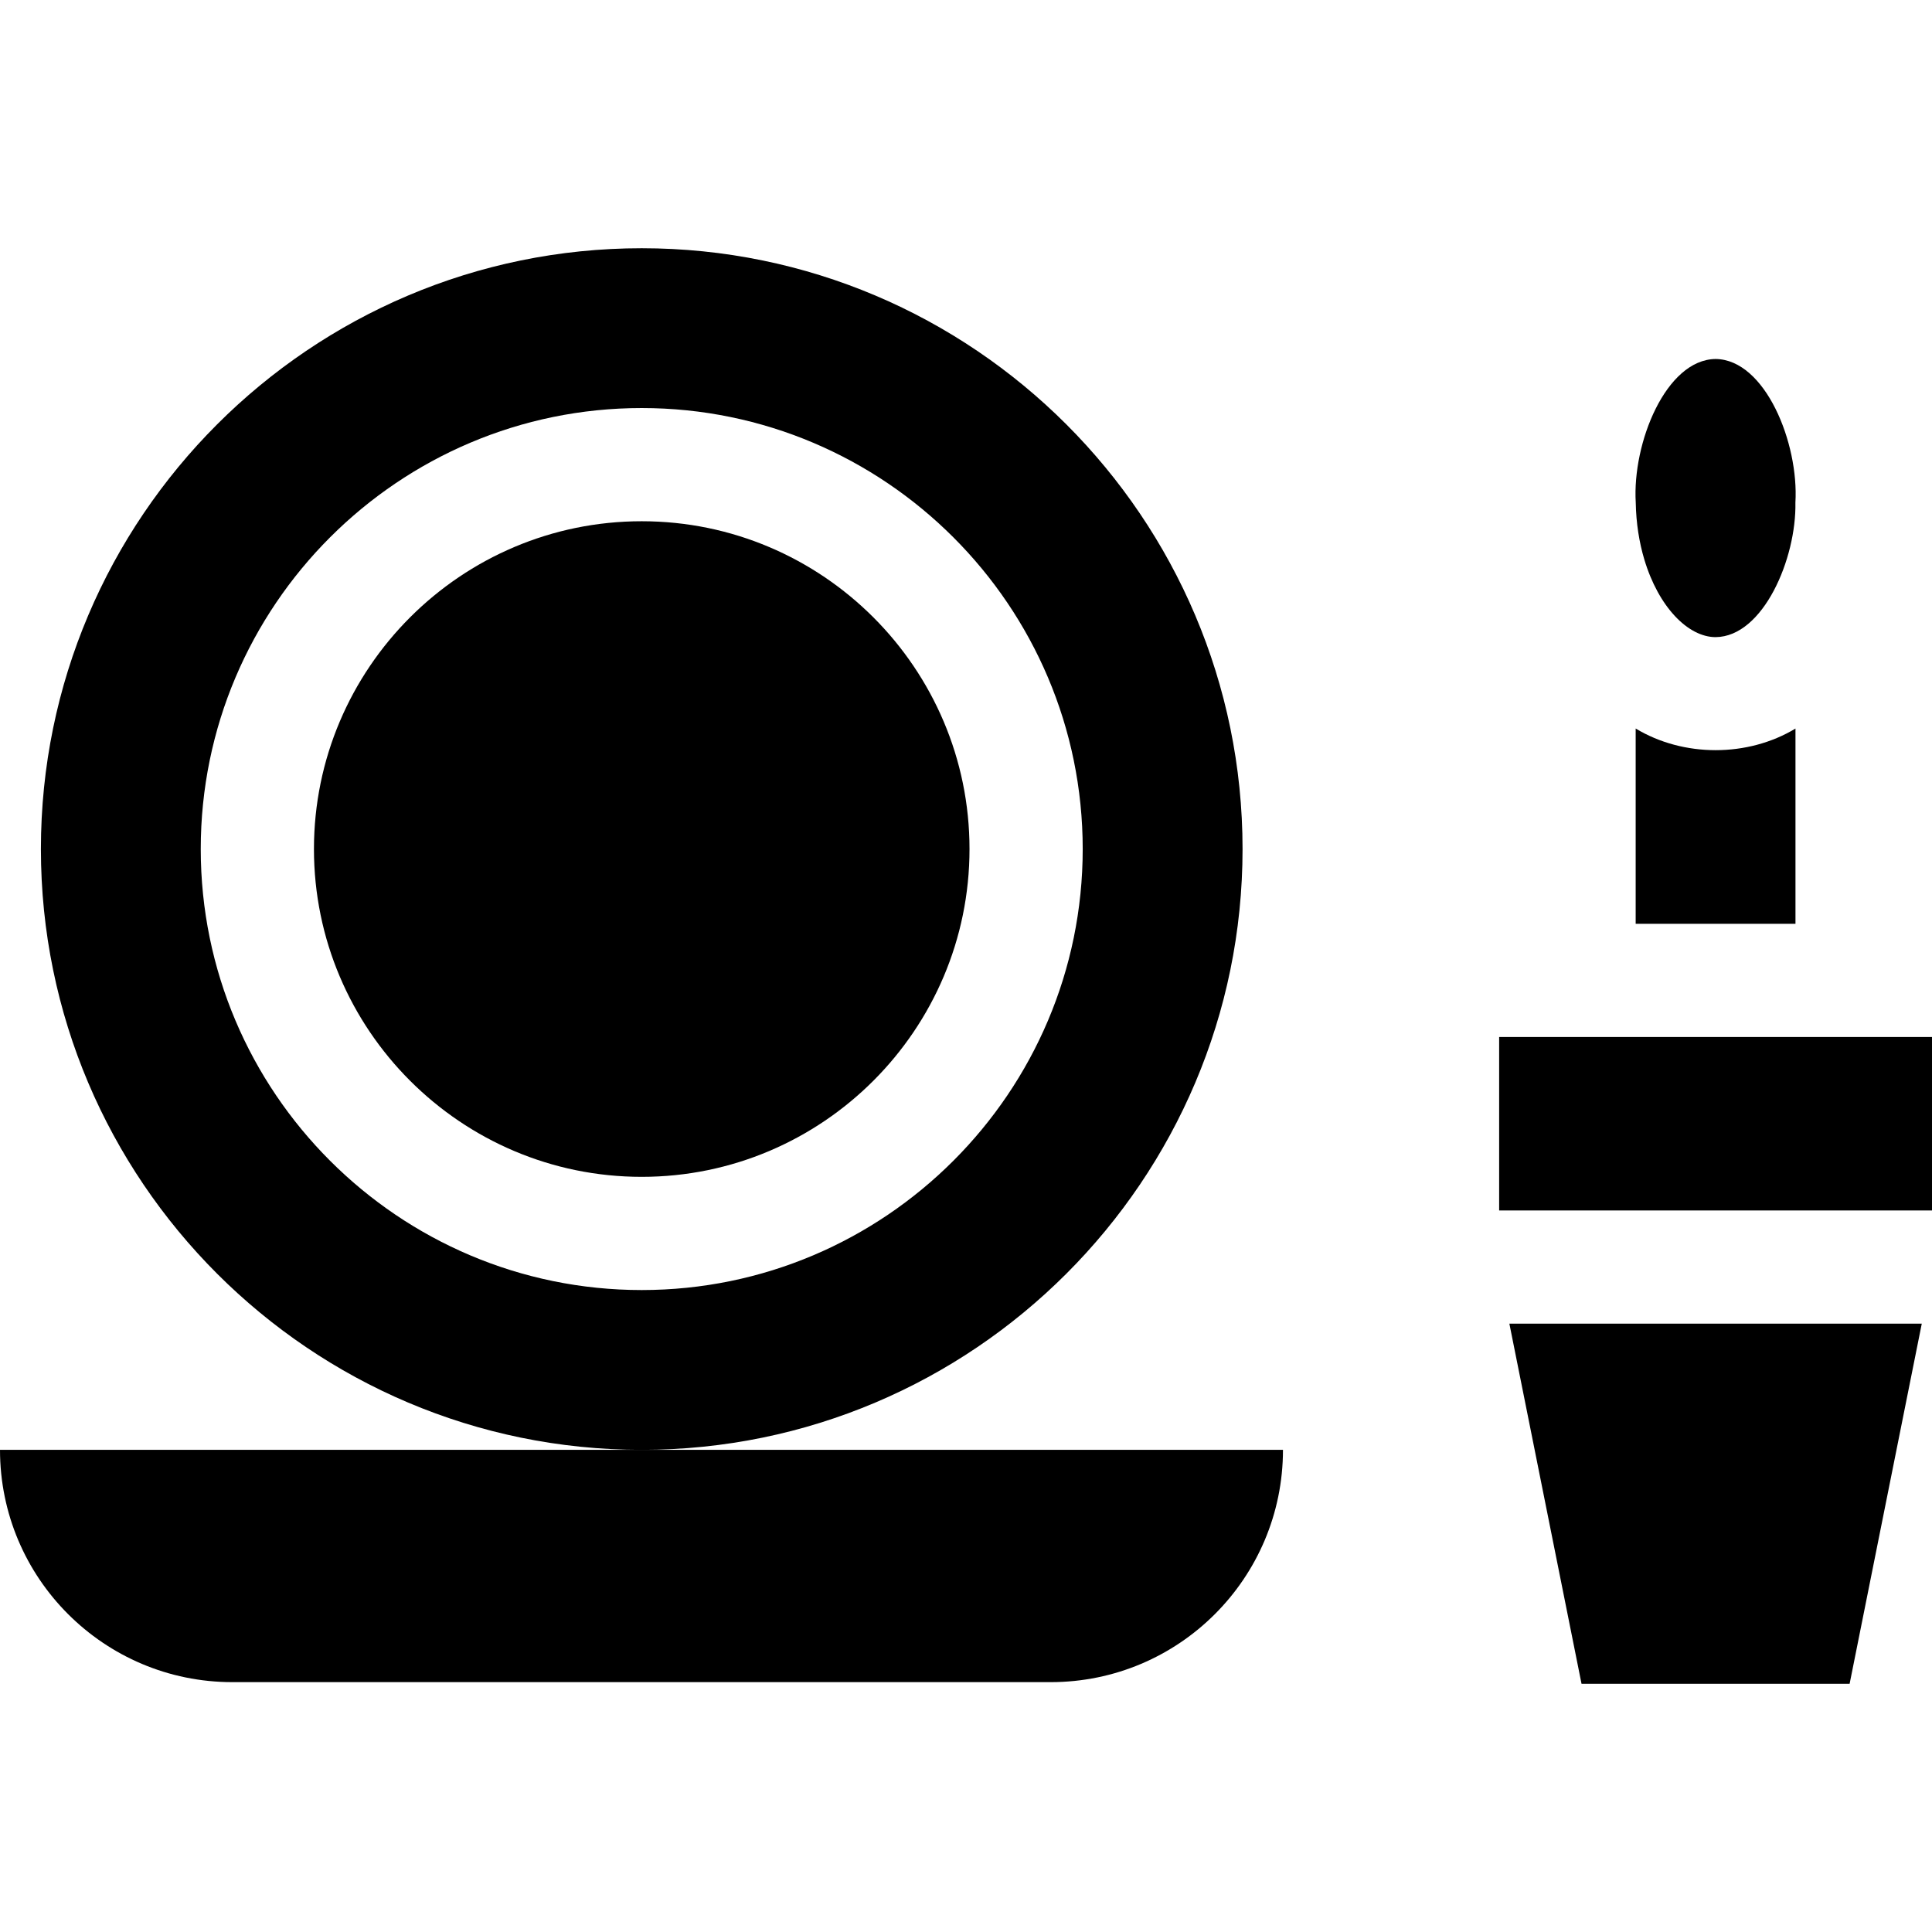 <svg id="Capa_1" enable-background="new 0 0 512 512" height="512" viewBox="0 0 512 512" width="512" xmlns="http://www.w3.org/2000/svg"><g><path d="m170.06 384.225c87.8 0 159.23-71.42 159.23-159.22 0-87.79-71.43-159.22-159.23-159.22-87.79 0-159.22 71.43-159.22 159.22 0 87.8 71.43 159.22 159.22 159.22zm0-276.09c64.44 0 116.87 52.43 116.87 116.87s-52.43 116.87-116.87 116.87-116.86-52.43-116.86-116.87 52.42-116.87 116.86-116.87z"/><path d="m475.82 193.075c-12.663 7.643-29.694 7.633-42.35-.01v51.75h42.35z"/><path d="m435.74 148.195c3.77 12.68 11.64 20.65 18.91 20.65 12.635-.102 21.439-20.865 21.15-35.65.946-15.734-7.973-37.916-21.15-38.06-13.188.155-22.105 22.315-21.16 38.06.1 5.49.92 10.54 2.25 15z"/><path d="m419.12 446.215h71.05l19.12-95.43h-109.29z"/><path d="m397.29 274.815h114.71v45.97h-114.71z"/><path d="m170.06 311.875c47.9 0 86.87-38.97 86.87-86.87s-38.97-86.87-86.87-86.87c-47.89 0-86.86 38.97-86.86 86.87s38.97 86.87 86.86 86.87z"/><path d="m278.43 445.785h-216.86c-34.004 0-61.57-27.566-61.57-61.57h340c0 34.004-27.566 61.57-61.57 61.57z"/></g></svg>